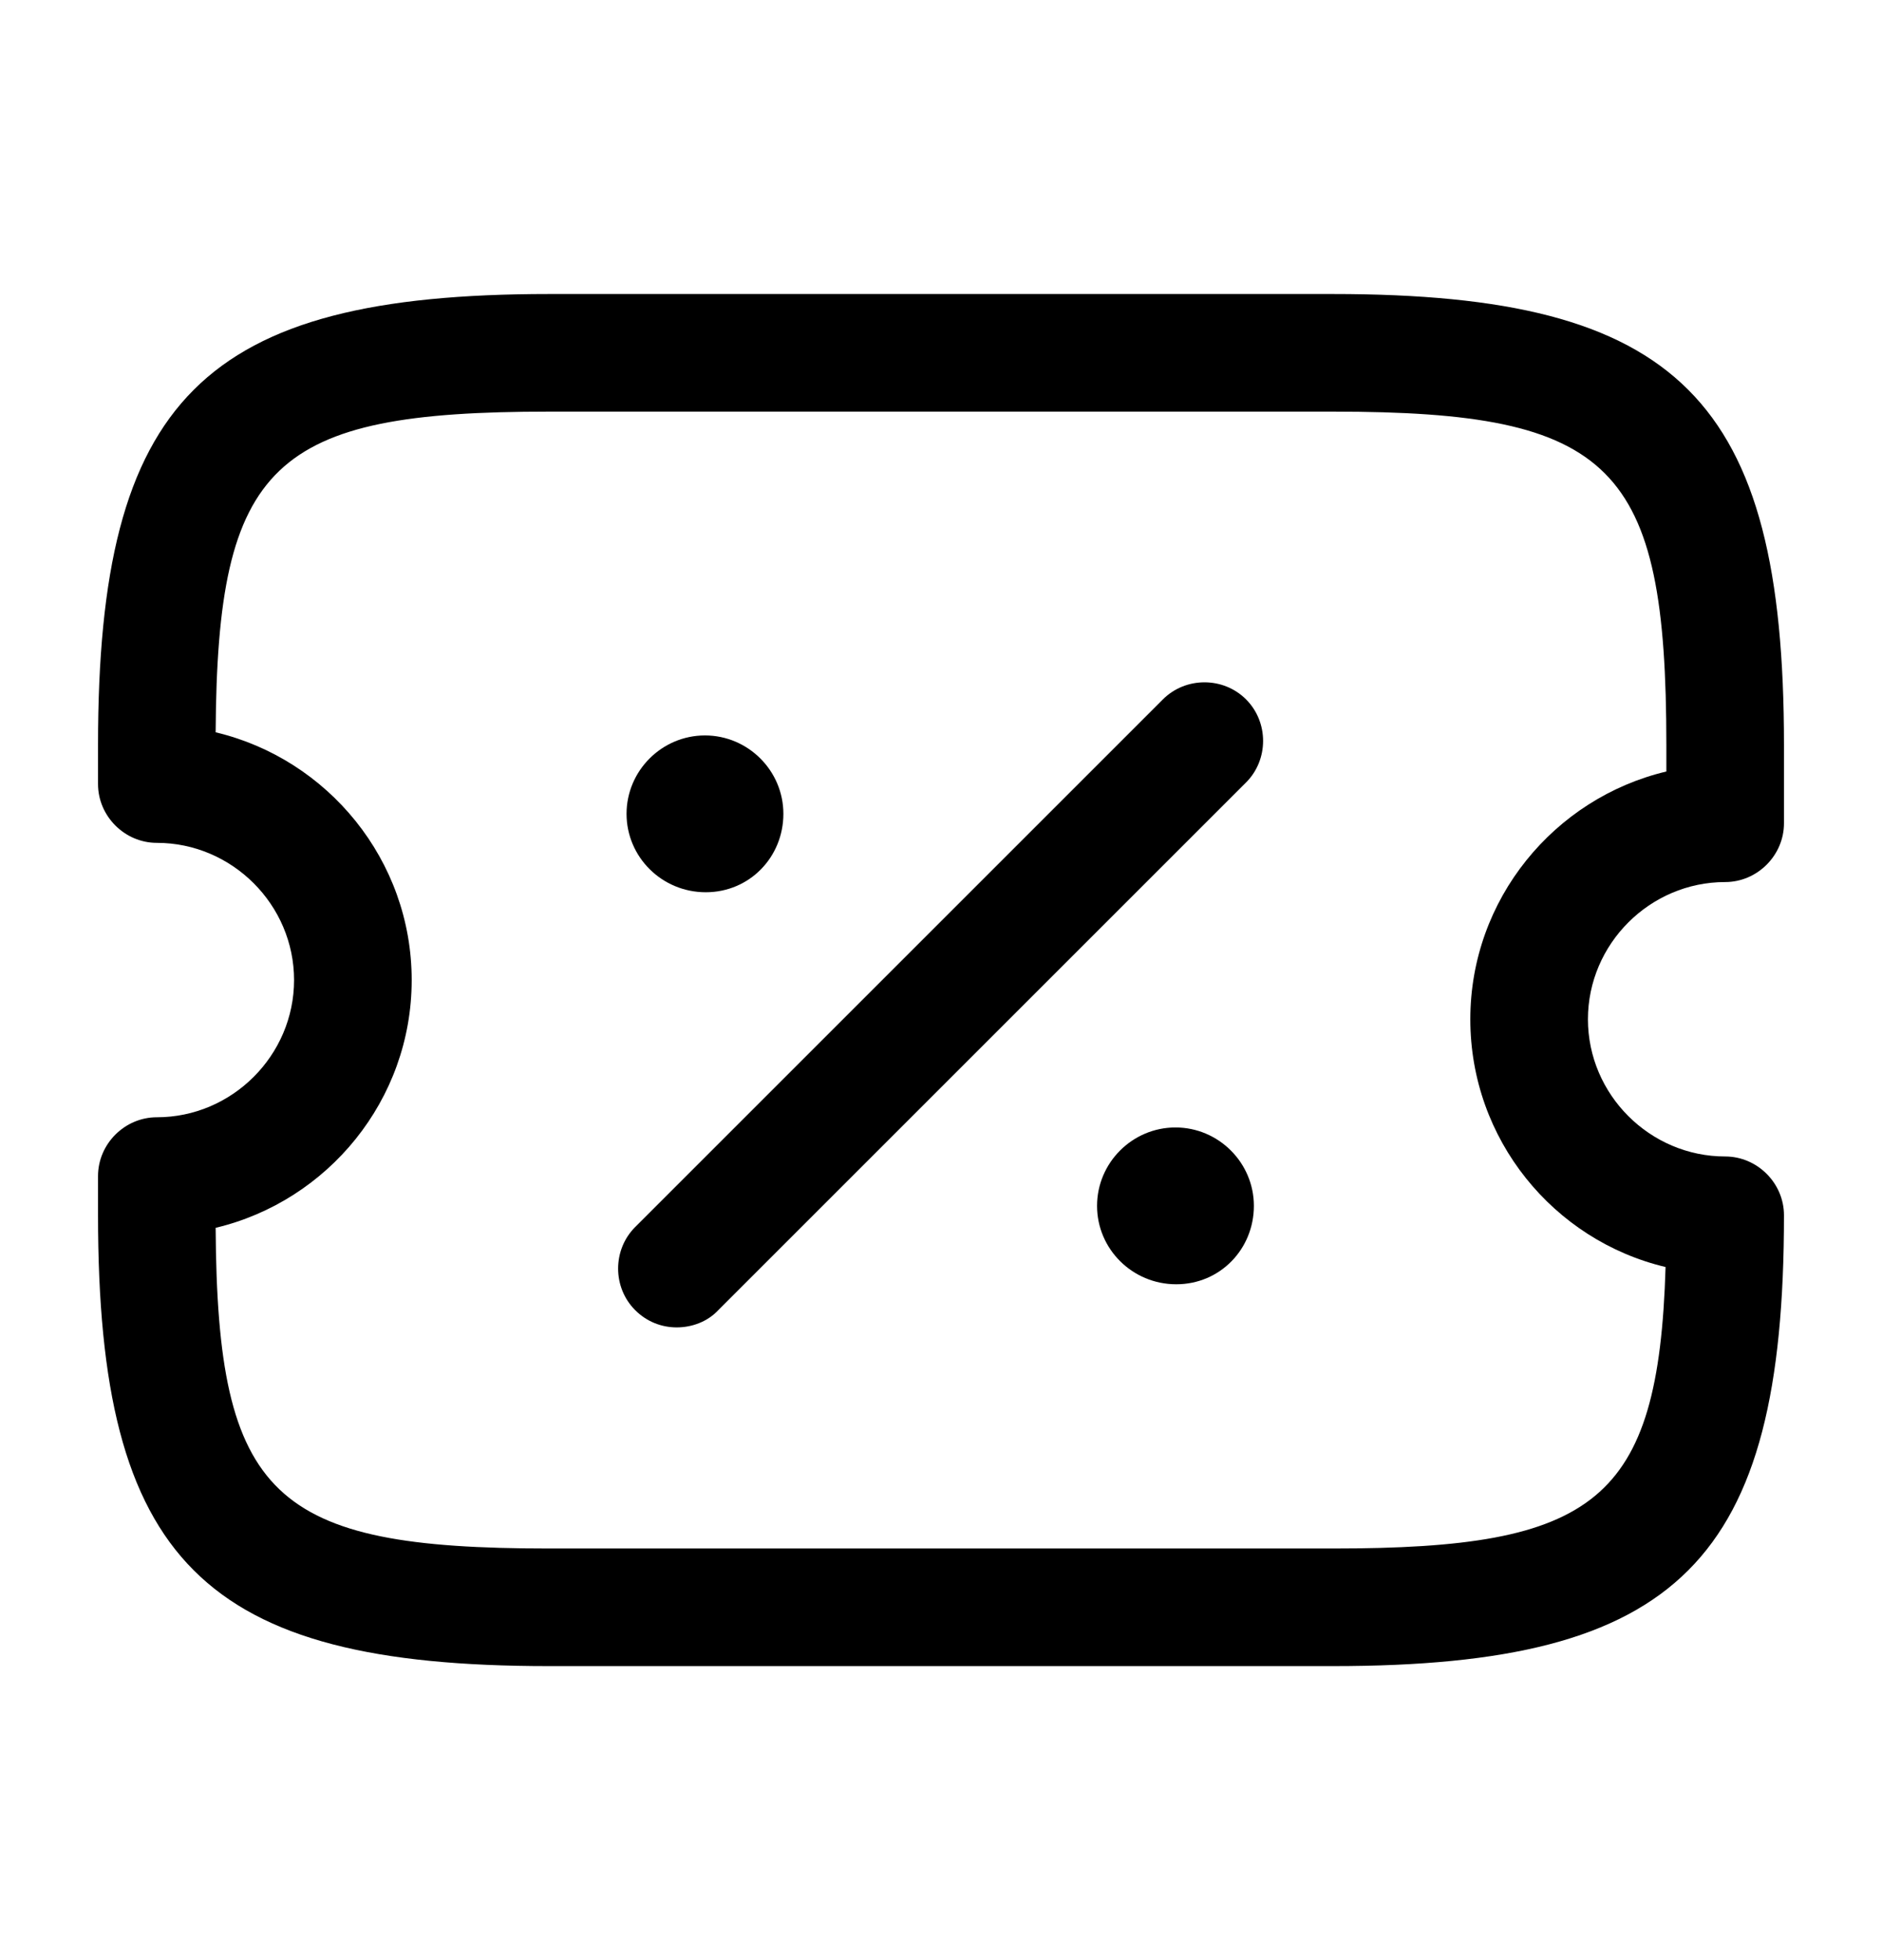 <svg width="24" height="25" viewBox="0 0 24 25" fill="none" xmlns="http://www.w3.org/2000/svg">
<path d="M17 21.25H7C2.59 21.25 1.25 19.91 1.25 15.5V15C1.25 14.59 1.59 14.25 2 14.25C2.96 14.25 3.75 13.46 3.75 12.5C3.75 11.54 2.96 10.75 2 10.75C1.59 10.75 1.25 10.41 1.25 10V9.5C1.25 5.09 2.59 3.75 7 3.75H17C21.41 3.75 22.75 5.09 22.75 9.5V10.5C22.75 10.91 22.41 11.25 22 11.25C21.04 11.25 20.25 12.04 20.25 13C20.25 13.96 21.04 14.75 22 14.75C22.41 14.75 22.75 15.09 22.75 15.5C22.75 19.91 21.41 21.25 17 21.25ZM2.75 15.66C2.77 19.1 3.48 19.75 7 19.75H17C20.34 19.75 21.15 19.16 21.24 16.16C19.81 15.82 18.75 14.53 18.75 13C18.75 11.47 19.82 10.18 21.25 9.84V9.5C21.25 5.93 20.57 5.25 17 5.25H7C3.48 5.25 2.77 5.9 2.75 9.34C4.18 9.68 5.25 10.97 5.25 12.5C5.25 14.03 4.18 15.32 2.75 15.66Z" fill="black"/>
<path d="M15 16.38C14.44 16.38 13.99 15.93 13.99 15.38C13.99 14.83 14.44 14.38 14.99 14.38C15.54 14.38 15.99 14.83 15.99 15.38C15.99 15.93 15.56 16.38 15 16.38Z" fill="black"/>
<path d="M9 11.38C8.44 11.38 7.99 10.93 7.99 10.38C7.99 9.83 8.44 9.38 8.99 9.38C9.54 9.38 9.99 9.83 9.99 10.38C9.99 10.93 9.56 11.38 9 11.38Z" fill="black"/>
<path d="M8.63 16.93C8.44 16.93 8.25 16.86 8.1 16.71C7.81 16.42 7.81 15.94 8.1 15.65L14.83 8.92C15.12 8.63 15.6 8.63 15.89 8.92C16.18 9.21 16.18 9.69 15.89 9.98L9.16 16.71C9.02 16.86 8.82 16.93 8.63 16.93Z" fill="black"/>
</svg>
